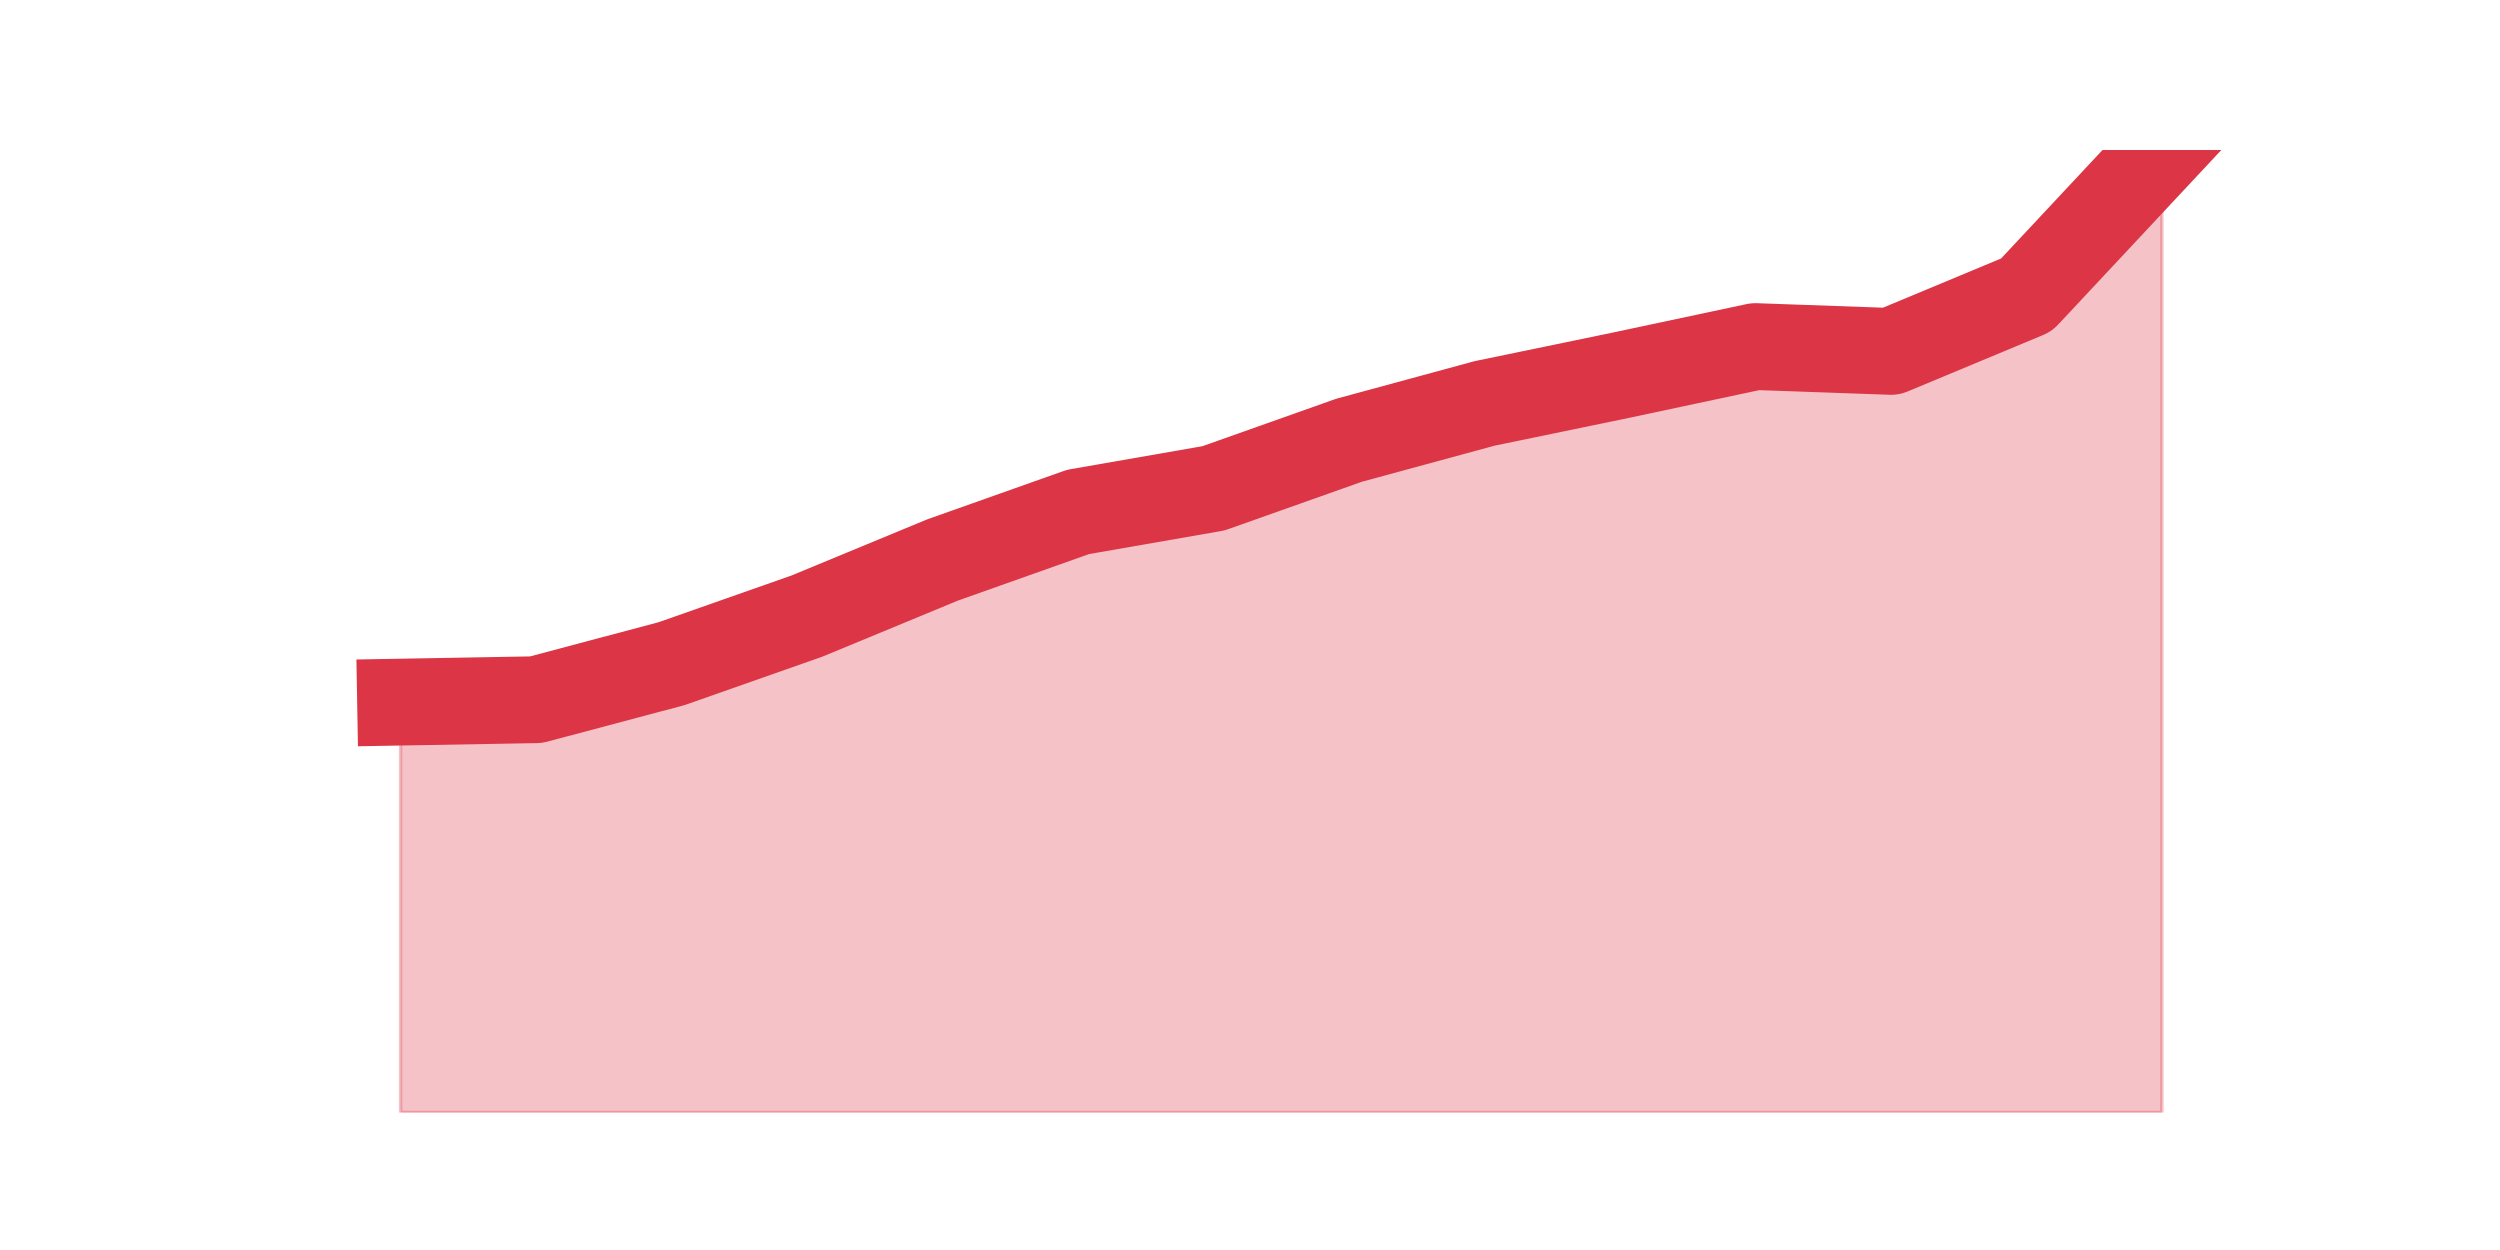 <?xml version="1.0" encoding="utf-8" standalone="no"?>
<!DOCTYPE svg PUBLIC "-//W3C//DTD SVG 1.1//EN"
  "http://www.w3.org/Graphics/SVG/1.1/DTD/svg11.dtd">
<svg height="360pt" version="1.1" viewBox="0 0 720 360" width="720pt" xmlns="http://www.w3.org/2000/svg" xmlns:xlink="http://www.w3.org/1999/xlink">
 <defs>
  <style type="text/css">*{stroke-linecap:butt;stroke-linejoin:round;}</style>
 </defs>
 <g id="figure_1">
  <g id="patch_1">
   <path d="M 0 360 
L 720 360 
L 720 0 
L 0 0 
z
" style="fill:none;"/>
  </g>
  <g id="axes_1">
   <g id="matplotlib.axis_1"/>
   <g id="matplotlib.axis_2"/>
   <g id="PolyCollection_1">
    <defs>
     <path d="M 115.364 -157.791 
L 115.364 -39.6 
L 154.385 -39.6 
L 193.406 -39.6 
L 232.427 -39.6 
L 271.448 -39.6 
L 310.469 -39.6 
L 349.49 -39.6 
L 388.51 -39.6 
L 427.531 -39.6 
L 466.552 -39.6 
L 505.573 -39.6 
L 544.594 -39.6 
L 583.615 -39.6 
L 622.636 -39.6 
L 622.636 -316.8 
L 622.636 -316.8 
L 583.615 -275.059 
L 544.594 -258.8 
L 505.573 -260.184 
L 466.552 -251.882 
L 427.531 -243.81 
L 388.51 -233.202 
L 349.49 -219.365 
L 310.469 -212.562 
L 271.448 -198.725 
L 232.427 -182.582 
L 193.406 -168.86 
L 154.385 -158.482 
L 115.364 -157.791 
z
" id="m9e58d1a4f3" style="stroke:#dc3545;stroke-opacity:0.3;"/>
    </defs>
    <g clip-path="url(#pd6cb6d3cef)">
     <use style="fill:#dc3545;fill-opacity:0.3;stroke:#dc3545;stroke-opacity:0.3;" x="0" xlink:href="#m9e58d1a4f3" y="360"/>
    </g>
   </g>
   <g id="line2d_1">
    <path clip-path="url(#pd6cb6d3cef)" d="M 115.364 202.209 
L 154.385 201.518 
L 193.406 191.14 
L 232.427 177.418 
L 271.448 161.275 
L 310.469 147.438 
L 349.49 140.635 
L 388.51 126.798 
L 427.531 116.19 
L 466.552 108.118 
L 505.573 99.816 
L 544.594 101.2 
L 583.615 84.941 
L 622.636 43.2 
" style="fill:none;stroke:#dc3545;stroke-linecap:square;stroke-width:25;"/>
   </g>
  </g>
 </g>
 <defs>
  <clipPath id="pd6cb6d3cef">
   <rect height="277.2" width="558" x="90" y="43.2"/>
  </clipPath>
 </defs>
</svg>
